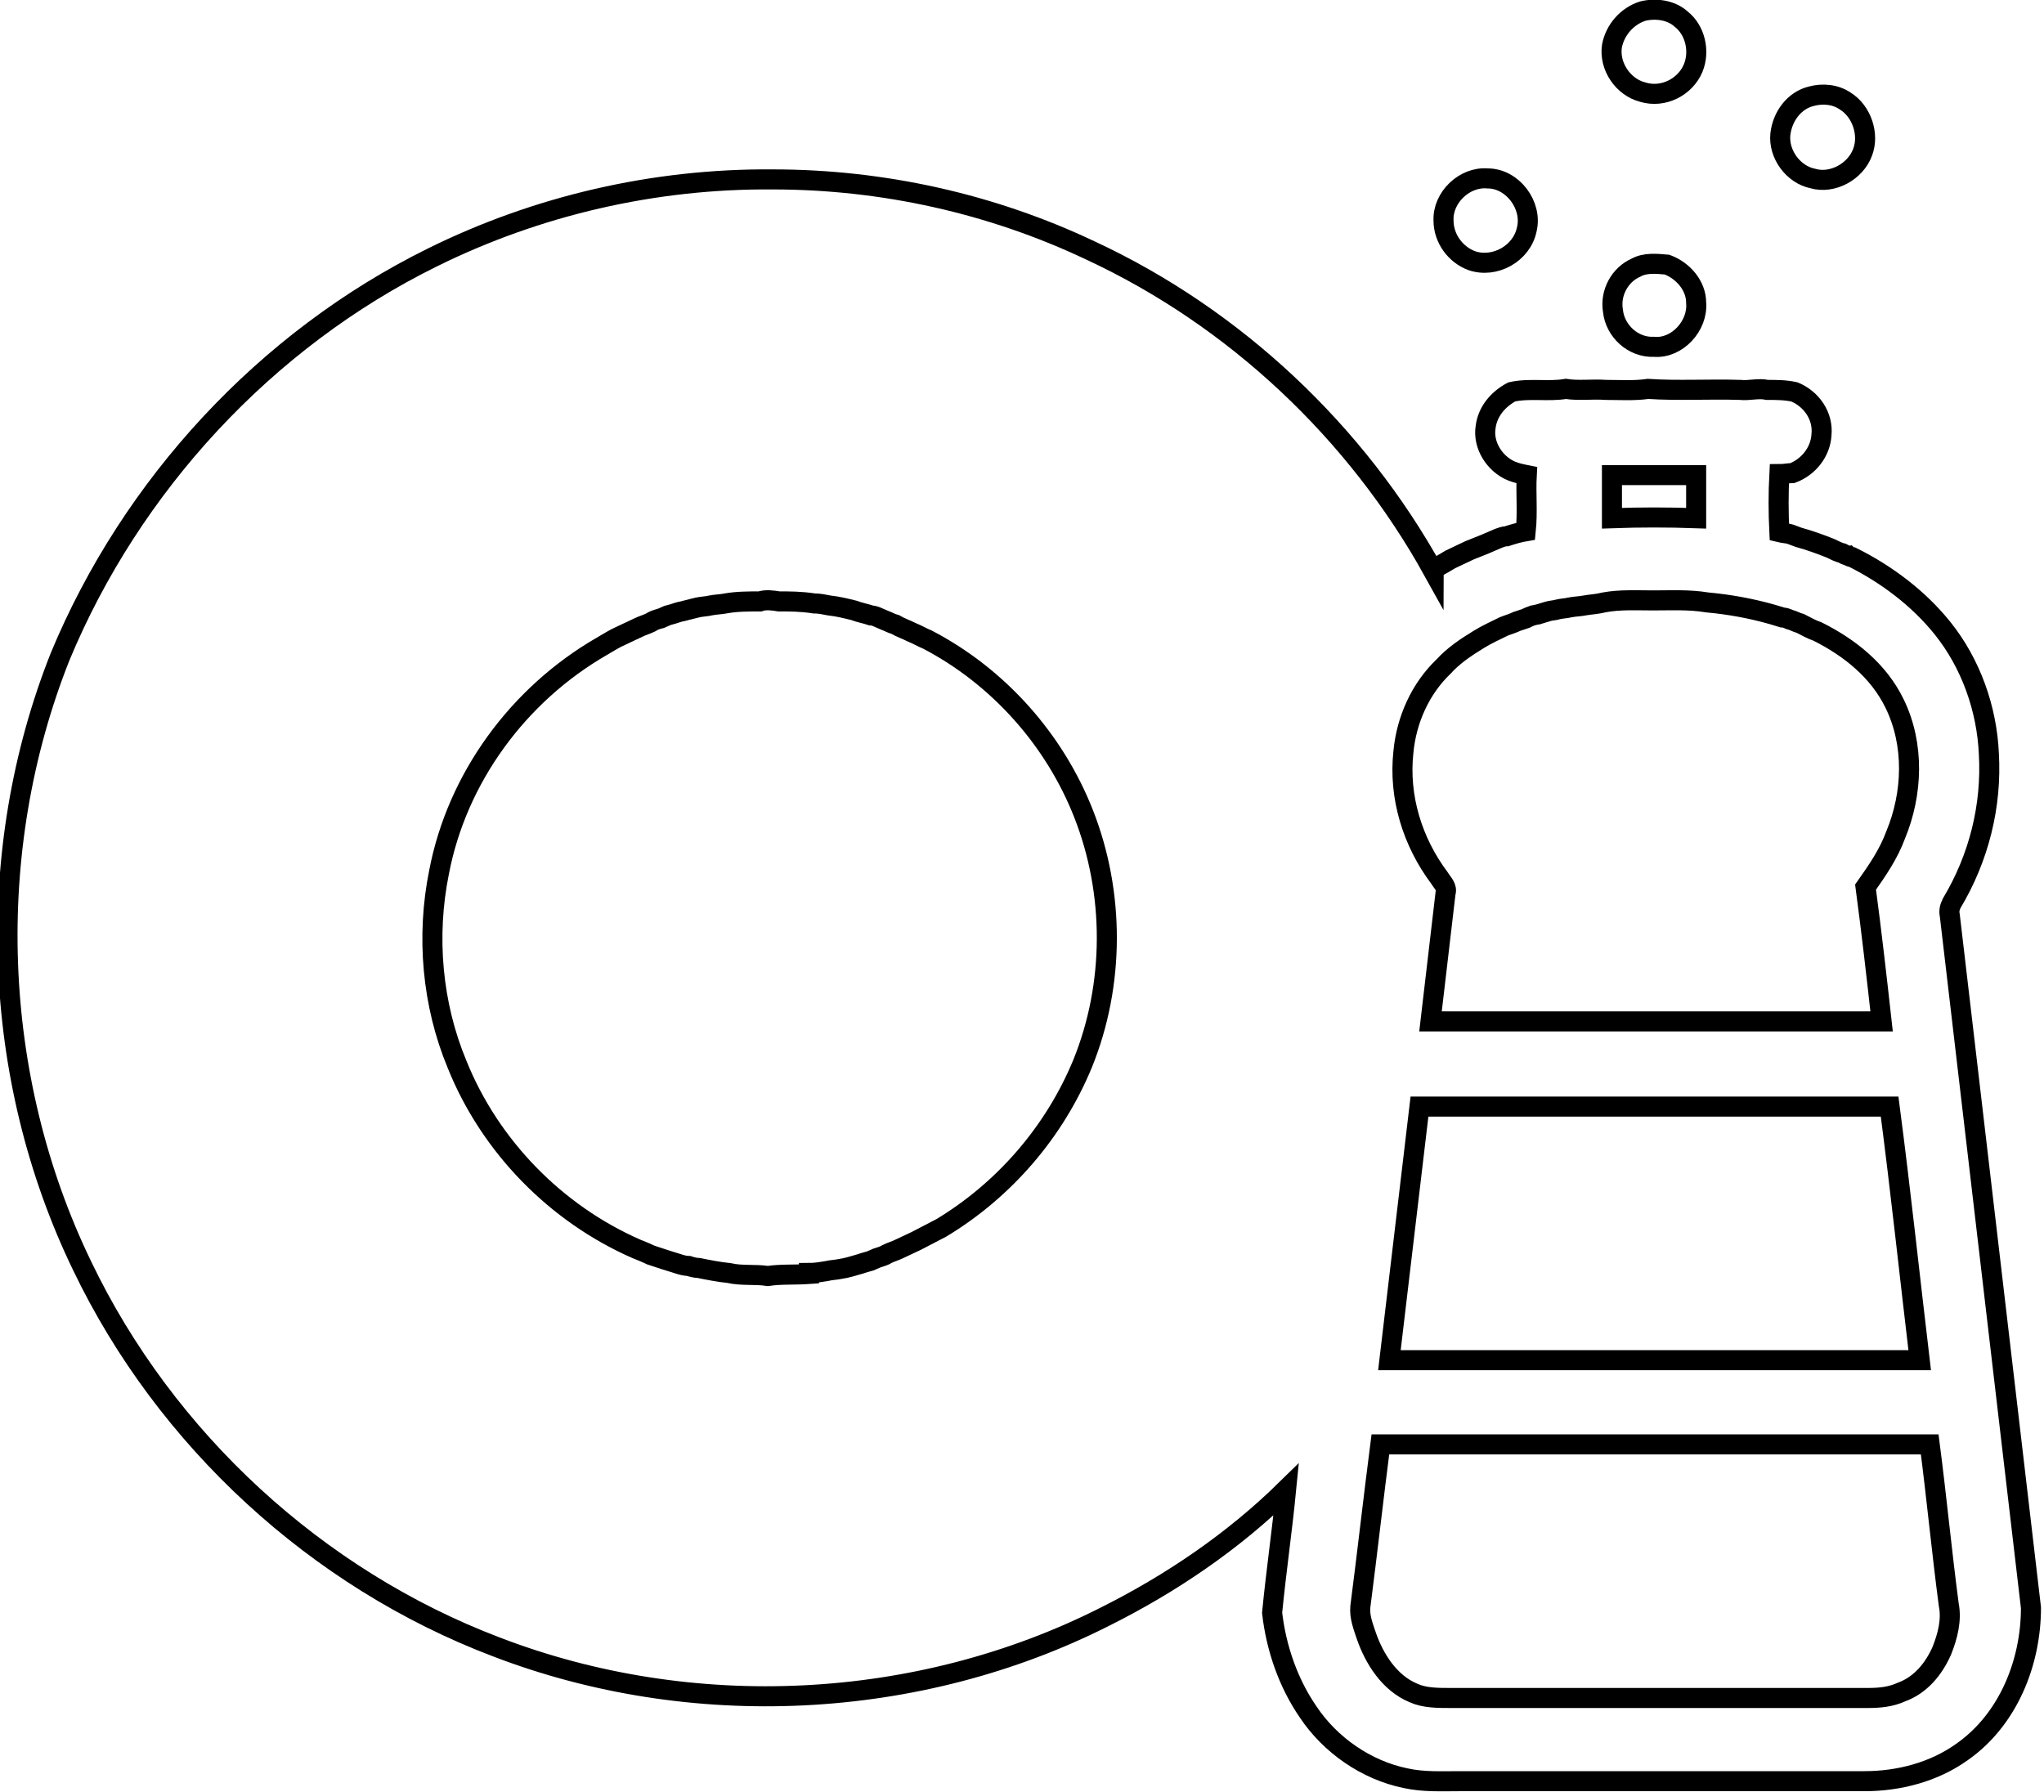 <?xml version="1.0" encoding="utf-8"?>
<!-- Generator: Adobe Illustrator 19.1.0, SVG Export Plug-In . SVG Version: 6.00 Build 0)  -->
<svg version="1.1" id="Layer_1" xmlns="http://www.w3.org/2000/svg" xmlns:xlink="http://www.w3.org/1999/xlink" x="0px" y="0px"
	 viewBox="0 0 203.9 178.8" style="enable-background:new 0 0 203.9 178.8;" xml:space="preserve">
<style type="text/css">
	.st0{clip-path:url(#SVGID_2_);fill:none;stroke:#000000;stroke-width:2;stroke-miterlimit:10.43;}
</style>
<g>
	<defs>
		<rect id="SVGID_1_" width="203.9" height="178.8"/>
	</defs>
	<clipPath id="SVGID_2_">
		<use xlink:href="#SVGID_1_"  style="overflow:visible;"/>
	</clipPath>
	<path class="st0" d="M163.9,1.1c1.3-0.3,2.8-0.1,3.8,0.8c1.4,1.1,1.9,3.2,1.2,4.9c-0.8,1.9-3,3-5,2.4c-2-0.5-3.4-2.6-3.1-4.6
		C161.1,3,162.3,1.6,163.9,1.1z"/>
	<path class="st0" d="M180.7,9.6c1.1-0.3,2.4-0.2,3.4,0.5c1.6,1,2.4,3.3,1.7,5.1c-0.7,1.9-3,3.2-5,2.6c-1.9-0.4-3.4-2.4-3.2-4.4
		C177.8,11.6,179,10,180.7,9.6z"/>
	<path class="st0" d="M43.1,25.7c10.5-5.2,22.2-7.9,34-7.8c10.9,0,21.8,2.4,31.7,7.1c14.4,6.7,26.5,18.1,34.2,32
		c0-0.1,0.1-0.2,0.1-0.3c0.6-0.3,1.1-0.6,1.6-0.9c0.6-0.3,1.3-0.6,1.9-0.9c0.5-0.2,1-0.4,1.5-0.6c0.2-0.1,0.5-0.2,0.7-0.3
		c0.2-0.1,0.5-0.2,0.7-0.3c0.3-0.1,0.5-0.2,0.8-0.2c0.6-0.2,1.3-0.4,1.9-0.5c0.2-1.9,0-3.8,0.1-5.6c-0.5-0.1-1-0.2-1.5-0.4
		c-1.7-0.7-2.9-2.6-2.6-4.4c0.2-1.6,1.3-2.8,2.6-3.5c1.8-0.4,3.6,0,5.4-0.3c1.3,0.2,2.6,0,4,0.1c1.4,0,2.8,0.1,4.2-0.1
		c3,0.2,6.1,0,9.2,0.1c0.9,0.1,1.8-0.2,2.7,0c0.9,0,1.8,0,2.7,0.2c1.7,0.7,2.9,2.4,2.7,4.3c-0.1,1.7-1.3,3.2-2.9,3.8
		c-0.4,0-0.8,0.1-1.3,0.1c-0.1,1.9-0.1,3.8,0,5.8c0.4,0.1,0.8,0.1,1.1,0.2c0.3,0.1,0.5,0.2,0.8,0.3c1.1,0.3,2.2,0.7,3.2,1.1
		c0.4,0.2,0.8,0.4,1.2,0.5c0.2,0.1,0.3,0.2,0.5,0.2c0.1,0.1,0.4,0.2,0.5,0.2c3.4,1.7,6.6,4.1,9,7.1c2.8,3.5,4.4,8,4.6,12.5
		c0.3,5.2-1,10.4-3.7,14.9c-0.2,0.4-0.3,0.8-0.2,1.2c2.7,23,5.4,46.1,8.1,69.1c0,5.5-2.3,11.2-6.9,14.4c-2.8,2-6.3,2.9-9.7,2.9
		c-13.5,0-26.9,0-40.4,0c-1.8,0-3.6,0.1-5.4-0.3c-3.9-0.8-7.5-3.3-9.7-6.6c-2-2.9-3.2-6.4-3.6-9.9c0.4-4.1,1-8.2,1.4-12.3
		c-5.3,5.2-11.5,9.4-18.1,12.7c-18.6,9.4-41.2,10.5-60.7,3c-17.9-6.8-33-20.7-41.3-38c-9.1-18.8-9.9-41.4-2.2-60.8
		C13.1,48.4,26.5,33.9,43.1,25.7z M160.8,47.4c0,1.4,0,2.9,0,4.3c2.8-0.1,5.6-0.1,8.4,0c0-1.4,0-2.9,0-4.3H160.8z M158.1,60.4
		c-0.5,0.1-1,0.1-1.5,0.2c-0.4,0.1-0.8,0.1-1.2,0.2c-0.3,0.1-0.7,0.1-1,0.2c-0.3,0.1-0.7,0.2-1,0.3c-0.1,0-0.4,0.1-0.5,0.1
		c-0.3,0.1-0.5,0.2-0.7,0.3c-0.3,0.1-0.6,0.2-0.9,0.3c-0.4,0.2-0.8,0.3-1.3,0.5c-0.8,0.4-1.7,0.8-2.5,1.3c-1.3,0.8-2.5,1.6-3.5,2.7
		c-2.3,2.2-3.7,5.3-4,8.5c-0.5,4.5,0.9,9,3.6,12.6c0.3,0.5,0.8,0.9,0.6,1.5c-0.5,4.3-1,8.5-1.5,12.8c15,0,30,0,45,0
		c-0.5-4.5-1-8.9-1.6-13.4c1.2-1.7,2.3-3.3,3-5.2c1.7-4.1,1.9-9-0.1-13.1c-1.6-3.3-4.5-5.6-7.7-7.2c-0.6-0.2-1.1-0.5-1.7-0.8
		c-0.4-0.1-0.7-0.3-1.1-0.4c-0.2-0.1-0.5-0.2-0.7-0.2c-0.3-0.1-0.7-0.2-1-0.3c-2.1-0.6-4.3-1-6.5-1.2c-1.8-0.3-3.6-0.2-5.4-0.2
		c-1.6,0-3.3-0.1-4.9,0.2C159.2,60.3,158.6,60.3,158.1,60.4z M141.6,110.4c-1,8.4-2,16.8-3,25.3c17.6,0,35.3,0,52.9,0
		c-1-8.4-1.9-16.9-3-25.3C172.8,110.4,157.2,110.4,141.6,110.4z M135.7,160.3c-0.1,1,0.3,2,0.6,2.9c0.8,2.3,2.3,4.7,4.7,5.7
		c1.1,0.5,2.4,0.5,3.7,0.5c13.9,0,27.7,0,41.6,0c1.2,0,2.3-0.1,3.4-0.6c1.9-0.7,3.2-2.3,4-4.1c0.6-1.5,1-3.1,0.7-4.6
		c-0.7-5.3-1.2-10.6-1.9-16c-18.3,0-36.5,0-54.8,0C137,149.5,136.4,154.9,135.7,160.3z"/>
	<path class="st0" d="M144,22c-0.1-2.3,2.1-4.4,4.4-4.2c2.5,0,4.5,2.7,3.9,5.1c-0.5,2.4-3.2,3.9-5.5,3.1C145.2,25.4,144,23.8,144,22
		z"/>
	<path class="st0" d="M163.2,26.7c0.9-0.5,2-0.4,3.1-0.3c1.6,0.6,2.9,2.1,2.9,3.8c0.2,2.3-1.9,4.6-4.2,4.4c-2.1,0.1-3.9-1.6-4.1-3.6
		C160.6,29.2,161.6,27.4,163.2,26.7z"/>
	<path class="st0" d="M72.4,60.2c-0.5,0.1-1,0.1-1.5,0.2c-0.4,0.1-0.8,0.1-1.3,0.2c-0.4,0.1-0.8,0.2-1.2,0.3
		c-0.3,0.1-0.5,0.1-0.8,0.2c-0.3,0.1-0.6,0.2-1,0.3c-0.2,0.1-0.5,0.2-0.7,0.3c-0.4,0.1-0.7,0.2-1,0.4c-0.4,0.2-0.8,0.3-1.2,0.5
		c-0.6,0.3-1.1,0.5-1.7,0.8c-0.7,0.3-1.3,0.7-2,1.1c-8.3,4.8-14.4,13.1-16.2,22.5c-1.3,6.4-0.7,13.2,1.8,19.2
		c3.3,8.2,9.9,14.9,17.9,18.4c0.5,0.2,1,0.4,1.4,0.6c0.9,0.3,1.8,0.6,2.8,0.9c0.3,0.1,0.7,0.2,1,0.2c0.3,0.1,0.7,0.2,1,0.2
		c1,0.2,2,0.4,3,0.5c1.3,0.3,2.6,0.1,3.9,0.3c1.3-0.2,2.7-0.1,4.1-0.2l0-0.1c0.6,0,1.2-0.1,1.8-0.2c0.4-0.1,0.8-0.1,1.3-0.2
		c0.7-0.1,1.3-0.3,2-0.5c0.3-0.1,0.6-0.2,1-0.3c0.2-0.1,0.5-0.2,0.7-0.3c0.3-0.1,0.7-0.2,1-0.4c0.4-0.2,0.8-0.3,1.2-0.5
		c0.6-0.3,1.1-0.5,1.7-0.8c0.8-0.4,1.7-0.9,2.5-1.3c6.3-3.8,11.3-9.6,14.1-16.4c3.2-7.9,3.2-17,0.1-24.9
		c-2.9-7.4-8.5-13.7-15.6-17.4c-0.5-0.2-1-0.5-1.5-0.7c-0.6-0.3-1.2-0.5-1.7-0.8c-0.4-0.1-0.7-0.3-1-0.4c-0.2-0.1-0.5-0.2-0.7-0.3
		c-0.2-0.1-0.5-0.2-0.7-0.2c-0.6-0.2-1.2-0.3-1.7-0.5c-0.8-0.2-1.6-0.4-2.5-0.5c-0.5-0.1-1-0.2-1.5-0.2C79.9,60,78.8,60,77.7,60
		c-0.6-0.1-1.3-0.2-1.9,0C74.7,60,73.5,60,72.4,60.2z"/>
</g>
</svg>
